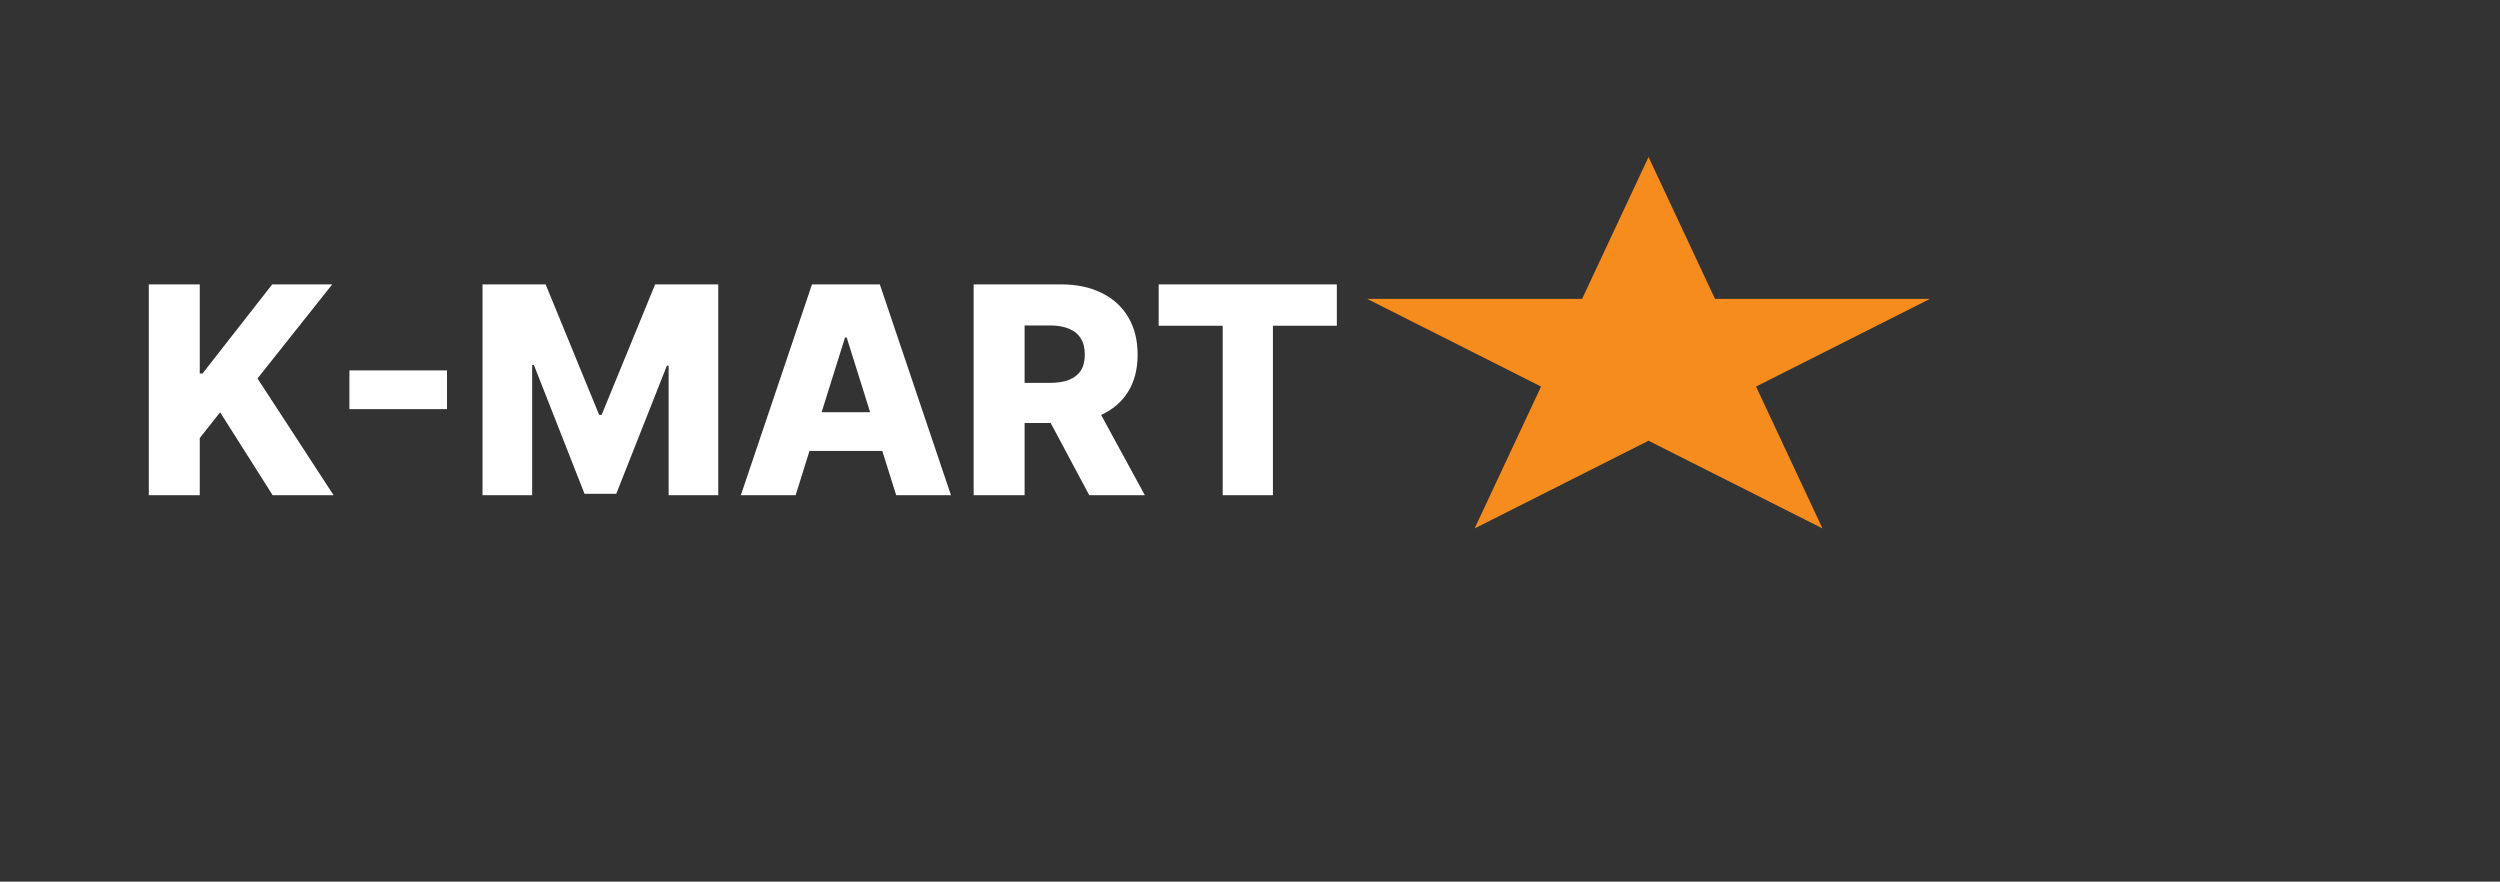 <svg width="207" height="73" viewBox="0 0 207 73" fill="none" xmlns="http://www.w3.org/2000/svg">
<rect x="0" y="0" width="207" height="73" fill="#333333" stroke="none"/>
<path d="M12.321 41V23.546H16.54V30.926H16.77L22.54 23.546H27.509L21.321 31.335L27.619 41H22.574L18.227 34.139L16.54 36.27V41H12.321ZM37.011 30.671V33.875H28.932V30.671H37.011ZM39.954 23.546H45.178L49.61 34.352H49.815L54.246 23.546H59.471V41H55.363V30.278H55.218L51.025 40.889H48.4L44.207 30.219H44.062V41H39.954V23.546ZM65.878 41H61.344L67.233 23.546H72.849L78.739 41H74.204L70.105 27.943H69.969L65.878 41ZM65.273 34.131H74.75V37.335H65.273V34.131ZM80.618 41V23.546H87.828C89.135 23.546 90.263 23.781 91.212 24.253C92.166 24.719 92.902 25.389 93.419 26.264C93.936 27.134 94.195 28.165 94.195 29.358C94.195 30.568 93.93 31.597 93.402 32.443C92.874 33.284 92.124 33.926 91.152 34.369C90.18 34.807 89.03 35.026 87.7 35.026H83.141V31.702H86.916C87.553 31.702 88.084 31.619 88.51 31.454C88.942 31.284 89.269 31.028 89.49 30.688C89.712 30.341 89.822 29.898 89.822 29.358C89.822 28.818 89.712 28.372 89.49 28.02C89.269 27.662 88.942 27.395 88.51 27.219C88.078 27.037 87.547 26.946 86.916 26.946H84.837V41H80.618ZM90.445 33.023L94.791 41H90.189L85.928 33.023H90.445ZM95.938 26.972V23.546H110.69V26.972H105.398V41H101.239V26.972H95.938Z" fill="white"/>
<path d="M136.5 13L142.001 24.747L159.801 24.747L145.4 32.007L150.901 43.753L136.5 36.493L122.099 43.753L127.6 32.007L113.199 24.747L130.999 24.747L136.5 13Z" fill="#F68B1E"/>
</svg>
